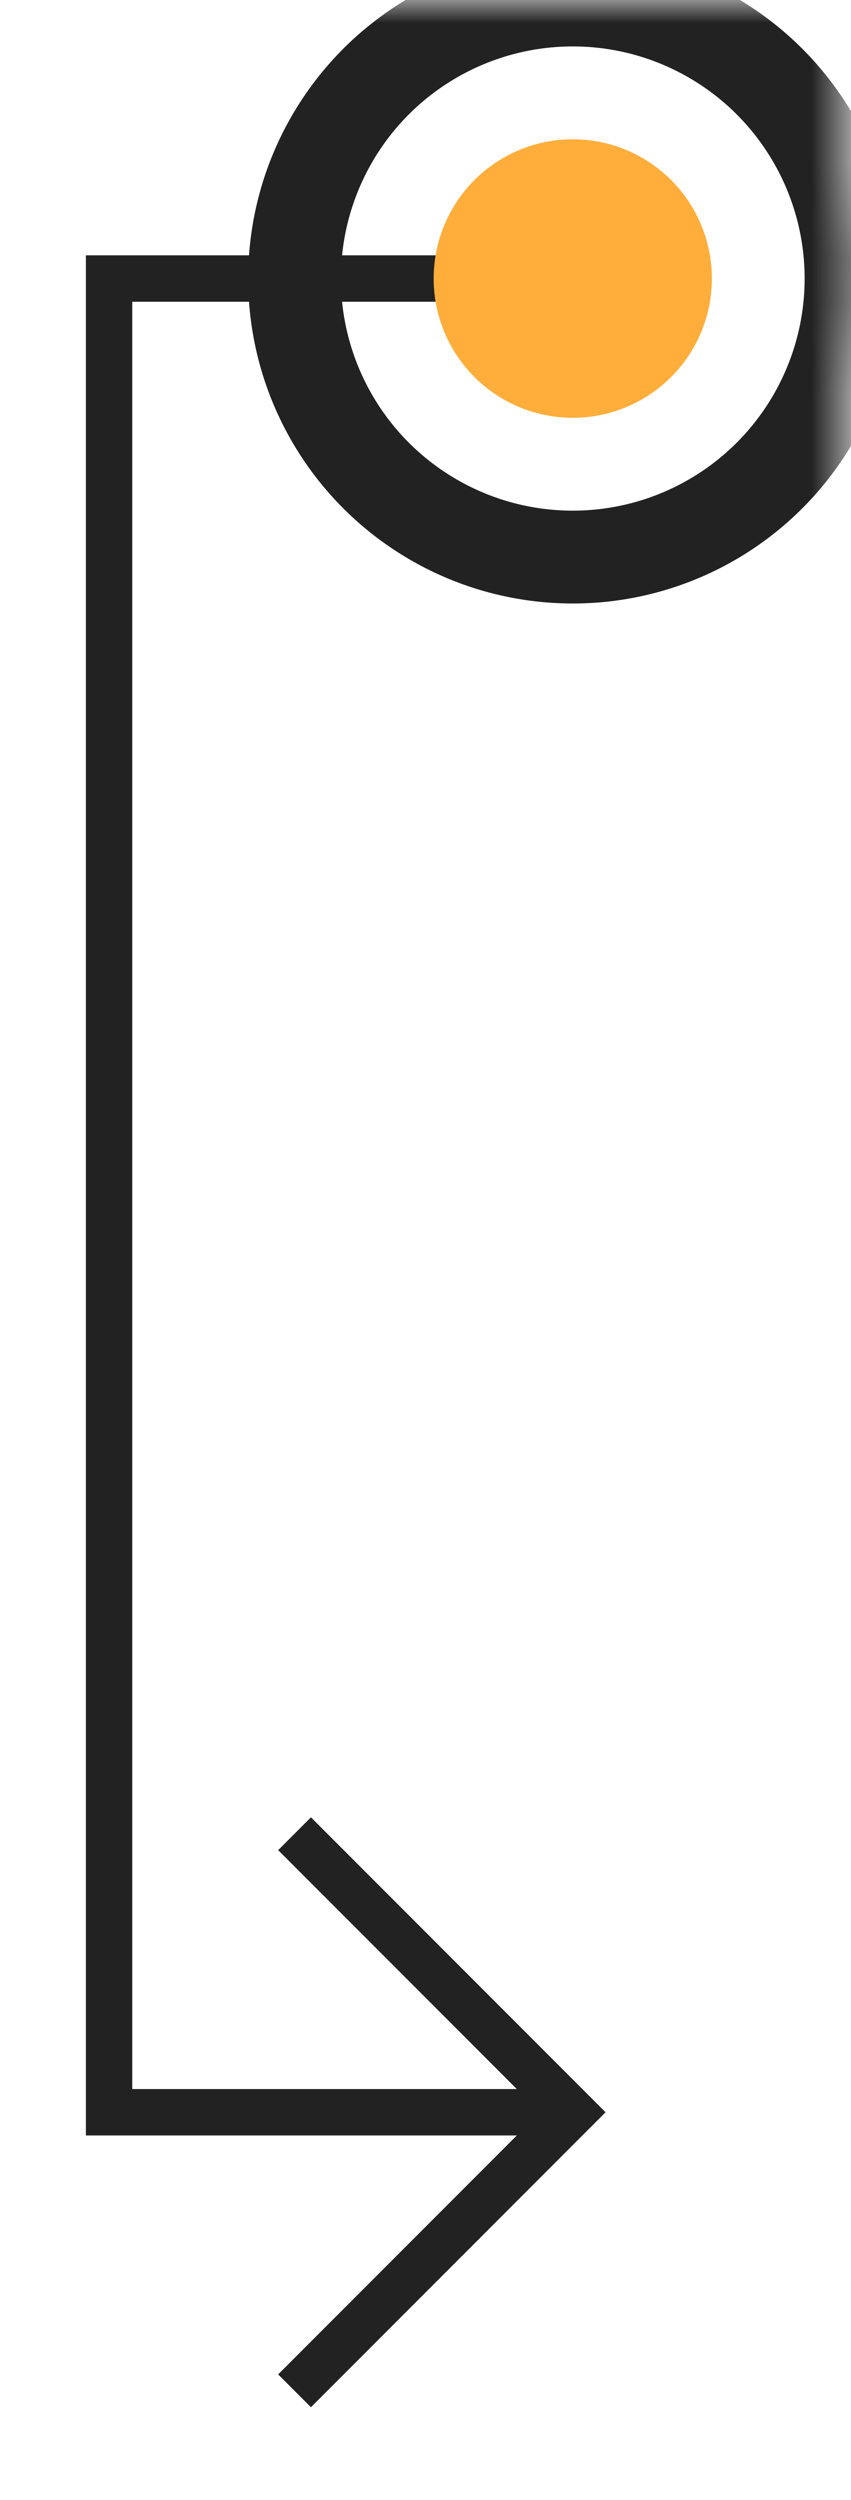 <svg xmlns="http://www.w3.org/2000/svg" xmlns:xlink="http://www.w3.org/1999/xlink" width="18.352" height="53.852" viewBox="0 0 18.352 53.852">
  <defs>
    <ellipse id="ellipse-3" cx="12.352" cy="6" rx="6" ry="6"/>
    <mask id="mask-4" x="0" y="0" maskContentUnits="userSpaceOnUse" maskUnits="userSpaceOnUse">
      <rect width="18.352" height="53.852" x="0" y="0" fill="black"/>
      <use fill="white" xlink:href="#ellipse-3"/>
    </mask>
  </defs>
  <g>
    <path fill="none" stroke="rgb(34,34,34)" stroke-linecap="butt" stroke-linejoin="miter" stroke-width="1" d="M12.352 6h-10v39.5h9.5"/>
    <g>
      <ellipse cx="12.352" cy="6" fill="rgb(255,174,59)" rx="3" ry="3"/>
      <use fill-opacity="0" stroke="rgb(34,34,34)" stroke-linecap="butt" stroke-linejoin="miter" stroke-width="2" mask="url(#mask-4)" xlink:href="#ellipse-3"/>
    </g>
    <path fill="none" stroke="rgb(34,34,34)" stroke-linecap="butt" stroke-linejoin="miter" stroke-width="1" d="M6.352 39.5l6 6-6 6"/>
  </g>
</svg>
